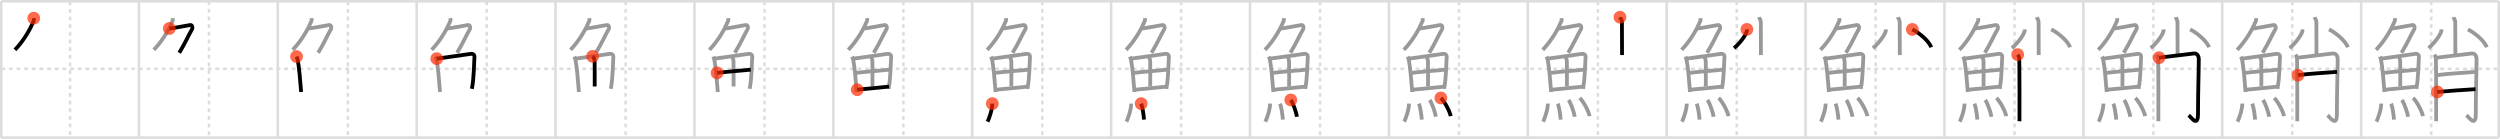 <svg width="1962px" height="109px" viewBox="0 0 1962 109" xmlns="http://www.w3.org/2000/svg" xmlns:xlink="http://www.w3.org/1999/xlink" xml:space="preserve" version="1.1"  baseProfile="full">
<line x1="1" y1="1" x2="1961" y2="1" style="stroke:#ddd;stroke-width:2" />
<line x1="1" y1="1" x2="1" y2="108" style="stroke:#ddd;stroke-width:2" />
<line x1="1" y1="108" x2="1961" y2="108" style="stroke:#ddd;stroke-width:2" />
<line x1="1961" y1="1" x2="1961" y2="108" style="stroke:#ddd;stroke-width:2" />
<line x1="109" y1="1" x2="109" y2="108" style="stroke:#ddd;stroke-width:2" />
<line x1="218" y1="1" x2="218" y2="108" style="stroke:#ddd;stroke-width:2" />
<line x1="327" y1="1" x2="327" y2="108" style="stroke:#ddd;stroke-width:2" />
<line x1="436" y1="1" x2="436" y2="108" style="stroke:#ddd;stroke-width:2" />
<line x1="545" y1="1" x2="545" y2="108" style="stroke:#ddd;stroke-width:2" />
<line x1="654" y1="1" x2="654" y2="108" style="stroke:#ddd;stroke-width:2" />
<line x1="763" y1="1" x2="763" y2="108" style="stroke:#ddd;stroke-width:2" />
<line x1="872" y1="1" x2="872" y2="108" style="stroke:#ddd;stroke-width:2" />
<line x1="981" y1="1" x2="981" y2="108" style="stroke:#ddd;stroke-width:2" />
<line x1="1090" y1="1" x2="1090" y2="108" style="stroke:#ddd;stroke-width:2" />
<line x1="1199" y1="1" x2="1199" y2="108" style="stroke:#ddd;stroke-width:2" />
<line x1="1308" y1="1" x2="1308" y2="108" style="stroke:#ddd;stroke-width:2" />
<line x1="1417" y1="1" x2="1417" y2="108" style="stroke:#ddd;stroke-width:2" />
<line x1="1526" y1="1" x2="1526" y2="108" style="stroke:#ddd;stroke-width:2" />
<line x1="1635" y1="1" x2="1635" y2="108" style="stroke:#ddd;stroke-width:2" />
<line x1="1744" y1="1" x2="1744" y2="108" style="stroke:#ddd;stroke-width:2" />
<line x1="1853" y1="1" x2="1853" y2="108" style="stroke:#ddd;stroke-width:2" />
<line x1="1" y1="54" x2="1961" y2="54" style="stroke:#ddd;stroke-width:2;stroke-dasharray:3 3" />
<line x1="55" y1="1" x2="55" y2="108" style="stroke:#ddd;stroke-width:2;stroke-dasharray:3 3" />
<line x1="164" y1="1" x2="164" y2="108" style="stroke:#ddd;stroke-width:2;stroke-dasharray:3 3" />
<line x1="273" y1="1" x2="273" y2="108" style="stroke:#ddd;stroke-width:2;stroke-dasharray:3 3" />
<line x1="382" y1="1" x2="382" y2="108" style="stroke:#ddd;stroke-width:2;stroke-dasharray:3 3" />
<line x1="491" y1="1" x2="491" y2="108" style="stroke:#ddd;stroke-width:2;stroke-dasharray:3 3" />
<line x1="600" y1="1" x2="600" y2="108" style="stroke:#ddd;stroke-width:2;stroke-dasharray:3 3" />
<line x1="709" y1="1" x2="709" y2="108" style="stroke:#ddd;stroke-width:2;stroke-dasharray:3 3" />
<line x1="818" y1="1" x2="818" y2="108" style="stroke:#ddd;stroke-width:2;stroke-dasharray:3 3" />
<line x1="927" y1="1" x2="927" y2="108" style="stroke:#ddd;stroke-width:2;stroke-dasharray:3 3" />
<line x1="1036" y1="1" x2="1036" y2="108" style="stroke:#ddd;stroke-width:2;stroke-dasharray:3 3" />
<line x1="1145" y1="1" x2="1145" y2="108" style="stroke:#ddd;stroke-width:2;stroke-dasharray:3 3" />
<line x1="1254" y1="1" x2="1254" y2="108" style="stroke:#ddd;stroke-width:2;stroke-dasharray:3 3" />
<line x1="1363" y1="1" x2="1363" y2="108" style="stroke:#ddd;stroke-width:2;stroke-dasharray:3 3" />
<line x1="1472" y1="1" x2="1472" y2="108" style="stroke:#ddd;stroke-width:2;stroke-dasharray:3 3" />
<line x1="1581" y1="1" x2="1581" y2="108" style="stroke:#ddd;stroke-width:2;stroke-dasharray:3 3" />
<line x1="1690" y1="1" x2="1690" y2="108" style="stroke:#ddd;stroke-width:2;stroke-dasharray:3 3" />
<line x1="1799" y1="1" x2="1799" y2="108" style="stroke:#ddd;stroke-width:2;stroke-dasharray:3 3" />
<line x1="1908" y1="1" x2="1908" y2="108" style="stroke:#ddd;stroke-width:2;stroke-dasharray:3 3" />
<path d="M26.49,14.25c0.04,0.56,0.23,1.5-0.08,2.26C24.0,22.25,19.25,31.25,11.74,39.12" style="fill:none;stroke:black;stroke-width:3" />
<circle cx="26.49" cy="14.25" r="5" stroke-width="0" fill="#FF2A00" opacity="0.7" />
<path d="M135.49,14.25c0.04,0.56,0.23,1.5-0.08,2.26C133.0,22.25,128.25,31.25,120.74,39.12" style="fill:none;stroke:#999;stroke-width:3" />
<path d="M132.89,22.38c1.93,0,14.32-2.44,16.35-2.73c1.74-0.25,2.13,2.17,1.41,3.4c-2.93,4.98-4.84,9.93-9.95,18.4" style="fill:none;stroke:black;stroke-width:3" />
<circle cx="132.89" cy="22.38" r="5" stroke-width="0" fill="#FF2A00" opacity="0.7" />
<path d="M244.49,14.25c0.04,0.56,0.23,1.5-0.08,2.26C242.0,22.25,237.25,31.25,229.74,39.12" style="fill:none;stroke:#999;stroke-width:3" />
<path d="M241.89,22.38c1.93,0,14.32-2.44,16.35-2.73c1.74-0.25,2.13,2.17,1.41,3.4c-2.93,4.98-4.84,9.93-9.95,18.4" style="fill:none;stroke:#999;stroke-width:3" />
<path d="M232.72,44.39c0.23,0.46,0.73,1.77,0.86,2.35c1.02,4.72,2.11,16.64,2.75,25.45" style="fill:none;stroke:black;stroke-width:3" />
<circle cx="232.72" cy="44.39" r="5" stroke-width="0" fill="#FF2A00" opacity="0.7" />
<path d="M353.49,14.25c0.04,0.56,0.23,1.5-0.08,2.26C351.0,22.25,346.25,31.25,338.74,39.12" style="fill:none;stroke:#999;stroke-width:3" />
<path d="M350.89,22.38c1.93,0,14.32-2.44,16.35-2.73c1.74-0.25,2.13,2.17,1.41,3.4c-2.93,4.98-4.84,9.93-9.95,18.4" style="fill:none;stroke:#999;stroke-width:3" />
<path d="M341.72,44.39c0.23,0.46,0.73,1.77,0.86,2.35c1.02,4.72,2.11,16.64,2.75,25.45" style="fill:none;stroke:#999;stroke-width:3" />
<path d="M342.78,46.02c7.92-1.19,20.51-2.71,26.42-3.71c2.17-0.37,3.29,0.93,3.17,2.23c-0.41,4.76-0.29,16.26-2.03,25.17" style="fill:none;stroke:black;stroke-width:3" />
<circle cx="342.78" cy="46.02" r="5" stroke-width="0" fill="#FF2A00" opacity="0.7" />
<path d="M462.49,14.25c0.04,0.56,0.23,1.5-0.08,2.26C460.0,22.25,455.25,31.25,447.74,39.12" style="fill:none;stroke:#999;stroke-width:3" />
<path d="M459.89,22.38c1.93,0,14.32-2.44,16.35-2.73c1.74-0.25,2.13,2.17,1.41,3.4c-2.93,4.98-4.84,9.93-9.95,18.4" style="fill:none;stroke:#999;stroke-width:3" />
<path d="M450.72,44.39c0.23,0.46,0.73,1.77,0.86,2.35c1.02,4.72,2.11,16.64,2.75,25.45" style="fill:none;stroke:#999;stroke-width:3" />
<path d="M451.78,46.02c7.92-1.19,20.51-2.71,26.42-3.71c2.17-0.37,3.29,0.93,3.17,2.23c-0.41,4.76-0.29,16.26-2.03,25.17" style="fill:none;stroke:#999;stroke-width:3" />
<path d="M465.06,44.23c0.9,0.59,1.58,2.51,1.61,4.04c0.12,6.73,0.03,16.27,0.03,19.6" style="fill:none;stroke:black;stroke-width:3" />
<circle cx="465.06" cy="44.23" r="5" stroke-width="0" fill="#FF2A00" opacity="0.7" />
<path d="M571.49,14.25c0.04,0.56,0.23,1.5-0.08,2.26C569.0,22.25,564.25,31.25,556.74,39.12" style="fill:none;stroke:#999;stroke-width:3" />
<path d="M568.89,22.38c1.93,0,14.32-2.44,16.35-2.73c1.74-0.25,2.13,2.17,1.41,3.4c-2.93,4.98-4.84,9.93-9.95,18.4" style="fill:none;stroke:#999;stroke-width:3" />
<path d="M559.72,44.39c0.23,0.46,0.73,1.77,0.86,2.35c1.02,4.72,2.11,16.64,2.75,25.45" style="fill:none;stroke:#999;stroke-width:3" />
<path d="M560.78,46.02c7.92-1.19,20.51-2.71,26.42-3.71c2.17-0.37,3.29,0.93,3.17,2.23c-0.41,4.76-0.29,16.26-2.03,25.17" style="fill:none;stroke:#999;stroke-width:3" />
<path d="M574.06,44.23c0.9,0.59,1.58,2.51,1.61,4.04c0.12,6.73,0.03,16.27,0.03,19.6" style="fill:none;stroke:#999;stroke-width:3" />
<path d="M562.76,57.23c2.58-0.46,24.26-2.37,26.39-2.56" style="fill:none;stroke:black;stroke-width:3" />
<circle cx="562.76" cy="57.23" r="5" stroke-width="0" fill="#FF2A00" opacity="0.7" />
<path d="M680.49,14.25c0.04,0.56,0.23,1.5-0.08,2.26C678.0,22.25,673.25,31.25,665.74,39.12" style="fill:none;stroke:#999;stroke-width:3" />
<path d="M677.89,22.38c1.93,0,14.32-2.44,16.35-2.73c1.74-0.25,2.13,2.17,1.41,3.4c-2.93,4.98-4.84,9.93-9.95,18.4" style="fill:none;stroke:#999;stroke-width:3" />
<path d="M668.72,44.39c0.23,0.46,0.73,1.77,0.86,2.35c1.02,4.72,2.11,16.64,2.75,25.45" style="fill:none;stroke:#999;stroke-width:3" />
<path d="M669.78,46.02c7.92-1.19,20.51-2.71,26.42-3.71c2.17-0.37,3.29,0.93,3.17,2.23c-0.41,4.76-0.29,16.26-2.03,25.17" style="fill:none;stroke:#999;stroke-width:3" />
<path d="M683.06,44.23c0.9,0.59,1.58,2.51,1.61,4.04c0.12,6.73,0.03,16.27,0.03,19.6" style="fill:none;stroke:#999;stroke-width:3" />
<path d="M671.76,57.23c2.58-0.46,24.26-2.37,26.39-2.56" style="fill:none;stroke:#999;stroke-width:3" />
<path d="M672.73,70.4c5.71-0.51,17.11-1.62,24.99-2.45" style="fill:none;stroke:black;stroke-width:3" />
<circle cx="672.73" cy="70.4" r="5" stroke-width="0" fill="#FF2A00" opacity="0.7" />
<path d="M789.49,14.25c0.04,0.56,0.23,1.5-0.08,2.26C787.0,22.25,782.25,31.25,774.74,39.12" style="fill:none;stroke:#999;stroke-width:3" />
<path d="M786.89,22.38c1.93,0,14.32-2.44,16.35-2.73c1.74-0.25,2.13,2.17,1.41,3.4c-2.93,4.98-4.84,9.93-9.95,18.4" style="fill:none;stroke:#999;stroke-width:3" />
<path d="M777.72,44.39c0.23,0.46,0.73,1.77,0.86,2.35c1.02,4.72,2.11,16.64,2.75,25.45" style="fill:none;stroke:#999;stroke-width:3" />
<path d="M778.78,46.02c7.92-1.19,20.51-2.71,26.42-3.71c2.17-0.37,3.29,0.93,3.17,2.23c-0.41,4.76-0.29,16.26-2.03,25.17" style="fill:none;stroke:#999;stroke-width:3" />
<path d="M792.06,44.23c0.9,0.59,1.58,2.51,1.61,4.04c0.12,6.73,0.03,16.27,0.03,19.6" style="fill:none;stroke:#999;stroke-width:3" />
<path d="M780.76,57.23c2.58-0.46,24.26-2.37,26.39-2.56" style="fill:none;stroke:#999;stroke-width:3" />
<path d="M781.73,70.4c5.71-0.51,17.11-1.62,24.99-2.45" style="fill:none;stroke:#999;stroke-width:3" />
<path d="M778.77,81.32c0,5.14-2.97,12.71-3.75,14.18" style="fill:none;stroke:black;stroke-width:3" />
<circle cx="778.77" cy="81.32" r="5" stroke-width="0" fill="#FF2A00" opacity="0.7" />
<path d="M898.49,14.25c0.04,0.56,0.23,1.5-0.08,2.26C896.0,22.25,891.25,31.25,883.74,39.12" style="fill:none;stroke:#999;stroke-width:3" />
<path d="M895.89,22.38c1.93,0,14.32-2.44,16.35-2.73c1.74-0.25,2.13,2.17,1.41,3.4c-2.93,4.98-4.84,9.93-9.95,18.4" style="fill:none;stroke:#999;stroke-width:3" />
<path d="M886.72,44.39c0.23,0.46,0.73,1.77,0.86,2.35c1.02,4.72,2.11,16.64,2.75,25.45" style="fill:none;stroke:#999;stroke-width:3" />
<path d="M887.78,46.02c7.92-1.19,20.51-2.71,26.42-3.71c2.17-0.37,3.29,0.93,3.17,2.23c-0.41,4.76-0.29,16.26-2.03,25.17" style="fill:none;stroke:#999;stroke-width:3" />
<path d="M901.06,44.23c0.9,0.59,1.58,2.51,1.61,4.04c0.12,6.73,0.03,16.27,0.03,19.6" style="fill:none;stroke:#999;stroke-width:3" />
<path d="M889.76,57.23c2.58-0.46,24.26-2.37,26.39-2.56" style="fill:none;stroke:#999;stroke-width:3" />
<path d="M890.73,70.4c5.71-0.51,17.11-1.62,24.99-2.45" style="fill:none;stroke:#999;stroke-width:3" />
<path d="M887.77,81.32c0,5.14-2.97,12.71-3.75,14.18" style="fill:none;stroke:#999;stroke-width:3" />
<path d="M895.57,81.33c1.02,2.36,1.99,8.87,2.24,12.54" style="fill:none;stroke:black;stroke-width:3" />
<circle cx="895.57" cy="81.33" r="5" stroke-width="0" fill="#FF2A00" opacity="0.7" />
<path d="M1007.49,14.25c0.04,0.56,0.23,1.5-0.08,2.26C1005.0,22.25,1000.25,31.25,992.74,39.12" style="fill:none;stroke:#999;stroke-width:3" />
<path d="M1004.89,22.38c1.93,0,14.32-2.44,16.35-2.73c1.74-0.25,2.13,2.17,1.41,3.4c-2.93,4.98-4.84,9.93-9.95,18.4" style="fill:none;stroke:#999;stroke-width:3" />
<path d="M995.72,44.39c0.23,0.46,0.73,1.77,0.86,2.35c1.02,4.72,2.11,16.64,2.75,25.45" style="fill:none;stroke:#999;stroke-width:3" />
<path d="M996.78,46.02c7.92-1.19,20.51-2.71,26.42-3.71c2.17-0.37,3.29,0.93,3.17,2.23c-0.41,4.76-0.29,16.26-2.03,25.17" style="fill:none;stroke:#999;stroke-width:3" />
<path d="M1010.06,44.23c0.9,0.59,1.58,2.51,1.61,4.04c0.12,6.73,0.03,16.27,0.03,19.6" style="fill:none;stroke:#999;stroke-width:3" />
<path d="M998.76,57.23c2.58-0.46,24.26-2.37,26.39-2.56" style="fill:none;stroke:#999;stroke-width:3" />
<path d="M999.73,70.4c5.71-0.51,17.11-1.62,24.99-2.45" style="fill:none;stroke:#999;stroke-width:3" />
<path d="M996.77,81.32c0,5.14-2.97,12.71-3.75,14.18" style="fill:none;stroke:#999;stroke-width:3" />
<path d="M1004.57,81.33c1.02,2.36,1.99,8.87,2.24,12.54" style="fill:none;stroke:#999;stroke-width:3" />
<path d="M1013.02,78.44c1.68,2.33,4.35,9.59,4.78,13.21" style="fill:none;stroke:black;stroke-width:3" />
<circle cx="1013.02" cy="78.44" r="5" stroke-width="0" fill="#FF2A00" opacity="0.7" />
<path d="M1116.49,14.25c0.04,0.56,0.23,1.5-0.08,2.26C1114.0,22.25,1109.25,31.25,1101.74,39.12" style="fill:none;stroke:#999;stroke-width:3" />
<path d="M1113.89,22.38c1.93,0,14.32-2.44,16.35-2.73c1.74-0.25,2.13,2.17,1.41,3.4c-2.93,4.98-4.84,9.93-9.95,18.4" style="fill:none;stroke:#999;stroke-width:3" />
<path d="M1104.72,44.39c0.23,0.46,0.73,1.77,0.86,2.35c1.02,4.72,2.11,16.64,2.75,25.45" style="fill:none;stroke:#999;stroke-width:3" />
<path d="M1105.78,46.02c7.92-1.19,20.51-2.71,26.42-3.71c2.17-0.37,3.29,0.93,3.17,2.23c-0.41,4.76-0.29,16.26-2.03,25.17" style="fill:none;stroke:#999;stroke-width:3" />
<path d="M1119.06,44.23c0.9,0.59,1.58,2.51,1.61,4.04c0.12,6.73,0.03,16.27,0.03,19.6" style="fill:none;stroke:#999;stroke-width:3" />
<path d="M1107.76,57.23c2.58-0.46,24.26-2.37,26.39-2.56" style="fill:none;stroke:#999;stroke-width:3" />
<path d="M1108.73,70.4c5.71-0.51,17.11-1.62,24.99-2.45" style="fill:none;stroke:#999;stroke-width:3" />
<path d="M1105.77,81.32c0,5.14-2.97,12.71-3.75,14.18" style="fill:none;stroke:#999;stroke-width:3" />
<path d="M1113.57,81.33c1.02,2.36,1.99,8.87,2.24,12.54" style="fill:none;stroke:#999;stroke-width:3" />
<path d="M1122.02,78.44c1.68,2.33,4.35,9.59,4.78,13.21" style="fill:none;stroke:#999;stroke-width:3" />
<path d="M1130.8,76.87c2.72,2.52,7.02,10.36,7.7,14.28" style="fill:none;stroke:black;stroke-width:3" />
<circle cx="1130.8" cy="76.87" r="5" stroke-width="0" fill="#FF2A00" opacity="0.7" />
<path d="M1225.49,14.25c0.04,0.56,0.23,1.5-0.08,2.26C1223.0,22.25,1218.25,31.25,1210.74,39.12" style="fill:none;stroke:#999;stroke-width:3" />
<path d="M1222.89,22.38c1.93,0,14.32-2.44,16.35-2.73c1.74-0.25,2.13,2.17,1.41,3.4c-2.93,4.98-4.84,9.93-9.95,18.4" style="fill:none;stroke:#999;stroke-width:3" />
<path d="M1213.72,44.39c0.23,0.46,0.73,1.77,0.86,2.35c1.02,4.72,2.11,16.64,2.75,25.45" style="fill:none;stroke:#999;stroke-width:3" />
<path d="M1214.78,46.02c7.92-1.19,20.51-2.71,26.42-3.71c2.17-0.37,3.29,0.93,3.17,2.23c-0.41,4.76-0.29,16.26-2.03,25.17" style="fill:none;stroke:#999;stroke-width:3" />
<path d="M1228.06,44.23c0.9,0.59,1.58,2.51,1.61,4.04c0.12,6.73,0.03,16.27,0.03,19.6" style="fill:none;stroke:#999;stroke-width:3" />
<path d="M1216.76,57.23c2.58-0.46,24.26-2.37,26.39-2.56" style="fill:none;stroke:#999;stroke-width:3" />
<path d="M1217.73,70.4c5.71-0.51,17.11-1.62,24.99-2.45" style="fill:none;stroke:#999;stroke-width:3" />
<path d="M1214.77,81.32c0,5.14-2.97,12.71-3.75,14.18" style="fill:none;stroke:#999;stroke-width:3" />
<path d="M1222.57,81.33c1.02,2.36,1.99,8.87,2.24,12.54" style="fill:none;stroke:#999;stroke-width:3" />
<path d="M1231.02,78.44c1.68,2.33,4.35,9.59,4.78,13.21" style="fill:none;stroke:#999;stroke-width:3" />
<path d="M1239.8,76.87c2.72,2.52,7.02,10.36,7.7,14.28" style="fill:none;stroke:#999;stroke-width:3" />
<path d="M1271.35,13.5c0.11,0.36,1.54,1.85,1.54,4.11c0,7.73,0.09,21.9,0.09,25.59" style="fill:none;stroke:black;stroke-width:3" />
<circle cx="1271.35" cy="13.5" r="5" stroke-width="0" fill="#FF2A00" opacity="0.7" />
<path d="M1334.49,14.25c0.04,0.56,0.23,1.5-0.08,2.26C1332.0,22.25,1327.25,31.25,1319.74,39.12" style="fill:none;stroke:#999;stroke-width:3" />
<path d="M1331.89,22.38c1.93,0,14.32-2.44,16.35-2.73c1.74-0.25,2.13,2.17,1.41,3.4c-2.93,4.98-4.84,9.93-9.95,18.4" style="fill:none;stroke:#999;stroke-width:3" />
<path d="M1322.72,44.39c0.23,0.46,0.73,1.77,0.86,2.35c1.02,4.72,2.11,16.64,2.75,25.45" style="fill:none;stroke:#999;stroke-width:3" />
<path d="M1323.78,46.02c7.92-1.19,20.51-2.71,26.42-3.71c2.17-0.37,3.29,0.93,3.17,2.23c-0.41,4.76-0.29,16.26-2.03,25.17" style="fill:none;stroke:#999;stroke-width:3" />
<path d="M1337.06,44.23c0.9,0.59,1.58,2.51,1.61,4.04c0.12,6.73,0.03,16.27,0.03,19.6" style="fill:none;stroke:#999;stroke-width:3" />
<path d="M1325.76,57.23c2.58-0.46,24.26-2.37,26.39-2.56" style="fill:none;stroke:#999;stroke-width:3" />
<path d="M1326.73,70.4c5.71-0.51,17.11-1.62,24.99-2.45" style="fill:none;stroke:#999;stroke-width:3" />
<path d="M1323.77,81.32c0,5.14-2.97,12.71-3.75,14.18" style="fill:none;stroke:#999;stroke-width:3" />
<path d="M1331.57,81.33c1.02,2.36,1.99,8.87,2.24,12.54" style="fill:none;stroke:#999;stroke-width:3" />
<path d="M1340.02,78.44c1.68,2.33,4.35,9.59,4.78,13.21" style="fill:none;stroke:#999;stroke-width:3" />
<path d="M1348.8,76.87c2.72,2.52,7.02,10.36,7.7,14.28" style="fill:none;stroke:#999;stroke-width:3" />
<path d="M1380.35,13.5c0.11,0.36,1.54,1.85,1.54,4.11c0,7.73,0.09,21.9,0.09,25.59" style="fill:none;stroke:#999;stroke-width:3" />
<path d="M1370.95,23.07c0.03,0.37,0.07,0.97-0.07,1.51c-0.8,3.18-5.65,9.67-9.99,13.18" style="fill:none;stroke:black;stroke-width:3" />
<circle cx="1370.95" cy="23.07" r="5" stroke-width="0" fill="#FF2A00" opacity="0.7" />
<path d="M1443.49,14.25c0.04,0.56,0.23,1.5-0.08,2.26C1441.0,22.25,1436.25,31.25,1428.74,39.12" style="fill:none;stroke:#999;stroke-width:3" />
<path d="M1440.89,22.38c1.93,0,14.32-2.44,16.35-2.73c1.74-0.25,2.13,2.17,1.41,3.4c-2.93,4.98-4.84,9.93-9.95,18.4" style="fill:none;stroke:#999;stroke-width:3" />
<path d="M1431.72,44.39c0.23,0.46,0.73,1.77,0.86,2.35c1.02,4.72,2.11,16.64,2.75,25.45" style="fill:none;stroke:#999;stroke-width:3" />
<path d="M1432.78,46.02c7.92-1.19,20.51-2.71,26.42-3.71c2.17-0.37,3.29,0.93,3.17,2.23c-0.41,4.76-0.29,16.26-2.03,25.17" style="fill:none;stroke:#999;stroke-width:3" />
<path d="M1446.06,44.23c0.9,0.59,1.58,2.51,1.61,4.04c0.12,6.73,0.03,16.27,0.03,19.6" style="fill:none;stroke:#999;stroke-width:3" />
<path d="M1434.76,57.23c2.58-0.46,24.26-2.37,26.39-2.56" style="fill:none;stroke:#999;stroke-width:3" />
<path d="M1435.73,70.4c5.71-0.51,17.11-1.62,24.99-2.45" style="fill:none;stroke:#999;stroke-width:3" />
<path d="M1432.77,81.32c0,5.14-2.97,12.71-3.75,14.18" style="fill:none;stroke:#999;stroke-width:3" />
<path d="M1440.57,81.33c1.02,2.36,1.99,8.87,2.24,12.54" style="fill:none;stroke:#999;stroke-width:3" />
<path d="M1449.02,78.44c1.68,2.33,4.35,9.59,4.78,13.21" style="fill:none;stroke:#999;stroke-width:3" />
<path d="M1457.8,76.87c2.72,2.52,7.02,10.36,7.7,14.28" style="fill:none;stroke:#999;stroke-width:3" />
<path d="M1489.35,13.5c0.11,0.36,1.54,1.85,1.54,4.11c0,7.73,0.09,21.9,0.09,25.59" style="fill:none;stroke:#999;stroke-width:3" />
<path d="M1479.95,23.07c0.03,0.37,0.07,0.97-0.07,1.51c-0.8,3.18-5.65,9.67-9.99,13.18" style="fill:none;stroke:#999;stroke-width:3" />
<path d="M1500.8,23.1c5.9,2.82,13.35,9.62,14.83,14.02" style="fill:none;stroke:black;stroke-width:3" />
<circle cx="1500.8" cy="23.1" r="5" stroke-width="0" fill="#FF2A00" opacity="0.7" />
<path d="M1552.49,14.25c0.04,0.56,0.23,1.5-0.08,2.26C1550.0,22.25,1545.25,31.25,1537.74,39.12" style="fill:none;stroke:#999;stroke-width:3" />
<path d="M1549.89,22.38c1.93,0,14.32-2.44,16.35-2.73c1.74-0.25,2.13,2.17,1.41,3.4c-2.93,4.98-4.84,9.93-9.95,18.4" style="fill:none;stroke:#999;stroke-width:3" />
<path d="M1540.72,44.39c0.23,0.46,0.73,1.77,0.86,2.35c1.02,4.72,2.11,16.64,2.75,25.45" style="fill:none;stroke:#999;stroke-width:3" />
<path d="M1541.78,46.02c7.92-1.19,20.51-2.71,26.42-3.71c2.17-0.37,3.29,0.93,3.17,2.23c-0.41,4.76-0.29,16.26-2.03,25.17" style="fill:none;stroke:#999;stroke-width:3" />
<path d="M1555.06,44.23c0.9,0.59,1.58,2.51,1.61,4.04c0.12,6.73,0.03,16.27,0.03,19.6" style="fill:none;stroke:#999;stroke-width:3" />
<path d="M1543.76,57.23c2.58-0.46,24.26-2.37,26.39-2.56" style="fill:none;stroke:#999;stroke-width:3" />
<path d="M1544.73,70.4c5.71-0.51,17.11-1.62,24.99-2.45" style="fill:none;stroke:#999;stroke-width:3" />
<path d="M1541.77,81.32c0,5.14-2.97,12.71-3.75,14.18" style="fill:none;stroke:#999;stroke-width:3" />
<path d="M1549.57,81.33c1.02,2.36,1.99,8.87,2.24,12.54" style="fill:none;stroke:#999;stroke-width:3" />
<path d="M1558.02,78.44c1.68,2.33,4.35,9.59,4.78,13.21" style="fill:none;stroke:#999;stroke-width:3" />
<path d="M1566.8,76.87c2.72,2.52,7.02,10.36,7.7,14.28" style="fill:none;stroke:#999;stroke-width:3" />
<path d="M1598.35,13.5c0.11,0.36,1.54,1.85,1.54,4.11c0,7.73,0.09,21.9,0.09,25.59" style="fill:none;stroke:#999;stroke-width:3" />
<path d="M1588.95,23.07c0.03,0.37,0.07,0.97-0.07,1.51c-0.8,3.18-5.65,9.67-9.99,13.18" style="fill:none;stroke:#999;stroke-width:3" />
<path d="M1609.8,23.1c5.9,2.82,13.35,9.62,14.83,14.02" style="fill:none;stroke:#999;stroke-width:3" />
<path d="M1583.47,42.88c0.61,0.89,1.01,1.78,1.22,2.67c0.2,0.89,0.29,47.59,0.2,49.59" style="fill:none;stroke:black;stroke-width:3" />
<circle cx="1583.47" cy="42.88" r="5" stroke-width="0" fill="#FF2A00" opacity="0.7" />
<path d="M1661.49,14.25c0.04,0.56,0.23,1.5-0.08,2.26C1659.0,22.25,1654.25,31.25,1646.74,39.12" style="fill:none;stroke:#999;stroke-width:3" />
<path d="M1658.89,22.38c1.93,0,14.32-2.44,16.35-2.73c1.74-0.25,2.13,2.17,1.41,3.4c-2.93,4.98-4.84,9.93-9.95,18.4" style="fill:none;stroke:#999;stroke-width:3" />
<path d="M1649.72,44.39c0.23,0.46,0.73,1.77,0.86,2.35c1.02,4.72,2.11,16.64,2.75,25.45" style="fill:none;stroke:#999;stroke-width:3" />
<path d="M1650.78,46.02c7.92-1.19,20.51-2.71,26.42-3.71c2.17-0.37,3.29,0.93,3.17,2.23c-0.41,4.76-0.29,16.26-2.03,25.17" style="fill:none;stroke:#999;stroke-width:3" />
<path d="M1664.06,44.23c0.9,0.59,1.58,2.51,1.61,4.04c0.12,6.73,0.03,16.27,0.03,19.6" style="fill:none;stroke:#999;stroke-width:3" />
<path d="M1652.76,57.23c2.58-0.46,24.26-2.37,26.39-2.56" style="fill:none;stroke:#999;stroke-width:3" />
<path d="M1653.73,70.4c5.71-0.51,17.11-1.62,24.99-2.45" style="fill:none;stroke:#999;stroke-width:3" />
<path d="M1650.77,81.32c0,5.14-2.97,12.71-3.75,14.18" style="fill:none;stroke:#999;stroke-width:3" />
<path d="M1658.57,81.33c1.02,2.36,1.99,8.87,2.24,12.54" style="fill:none;stroke:#999;stroke-width:3" />
<path d="M1667.02,78.44c1.68,2.33,4.35,9.59,4.78,13.21" style="fill:none;stroke:#999;stroke-width:3" />
<path d="M1675.8,76.87c2.72,2.52,7.02,10.36,7.7,14.28" style="fill:none;stroke:#999;stroke-width:3" />
<path d="M1707.35,13.5c0.11,0.36,1.54,1.85,1.54,4.11c0,7.73,0.09,21.9,0.09,25.59" style="fill:none;stroke:#999;stroke-width:3" />
<path d="M1697.95,23.07c0.03,0.37,0.07,0.97-0.07,1.51c-0.8,3.18-5.65,9.67-9.99,13.18" style="fill:none;stroke:#999;stroke-width:3" />
<path d="M1718.8,23.1c5.9,2.82,13.35,9.62,14.83,14.02" style="fill:none;stroke:#999;stroke-width:3" />
<path d="M1692.47,42.88c0.61,0.89,1.01,1.78,1.22,2.67c0.2,0.89,0.29,47.59,0.2,49.59" style="fill:none;stroke:#999;stroke-width:3" />
<path d="M1694.41,45.27c2.43-0.22,25.34-3.03,27.15-3.28c3.24-0.44,4.05,2.82,4.05,4.22c0,9.59-0.61,25.25-0.61,43.27c0,10.8-5.47,2.48-7.29,0.92" style="fill:none;stroke:black;stroke-width:3" />
<circle cx="1694.41" cy="45.27" r="5" stroke-width="0" fill="#FF2A00" opacity="0.7" />
<path d="M1770.49,14.25c0.04,0.56,0.23,1.5-0.08,2.26C1768.0,22.25,1763.25,31.25,1755.74,39.12" style="fill:none;stroke:#999;stroke-width:3" />
<path d="M1767.89,22.38c1.93,0,14.32-2.44,16.35-2.73c1.74-0.25,2.13,2.17,1.41,3.4c-2.93,4.98-4.84,9.93-9.95,18.4" style="fill:none;stroke:#999;stroke-width:3" />
<path d="M1758.72,44.39c0.23,0.46,0.73,1.77,0.86,2.35c1.02,4.72,2.11,16.64,2.75,25.45" style="fill:none;stroke:#999;stroke-width:3" />
<path d="M1759.78,46.02c7.92-1.19,20.51-2.71,26.42-3.71c2.17-0.37,3.29,0.93,3.17,2.23c-0.41,4.76-0.29,16.26-2.03,25.17" style="fill:none;stroke:#999;stroke-width:3" />
<path d="M1773.06,44.23c0.9,0.59,1.58,2.51,1.61,4.04c0.12,6.73,0.03,16.27,0.03,19.6" style="fill:none;stroke:#999;stroke-width:3" />
<path d="M1761.76,57.23c2.58-0.46,24.26-2.37,26.39-2.56" style="fill:none;stroke:#999;stroke-width:3" />
<path d="M1762.73,70.4c5.71-0.51,17.11-1.62,24.99-2.45" style="fill:none;stroke:#999;stroke-width:3" />
<path d="M1759.77,81.32c0,5.14-2.97,12.71-3.75,14.18" style="fill:none;stroke:#999;stroke-width:3" />
<path d="M1767.57,81.33c1.02,2.36,1.99,8.87,2.24,12.54" style="fill:none;stroke:#999;stroke-width:3" />
<path d="M1776.02,78.44c1.68,2.33,4.35,9.59,4.78,13.21" style="fill:none;stroke:#999;stroke-width:3" />
<path d="M1784.8,76.87c2.72,2.52,7.02,10.36,7.7,14.28" style="fill:none;stroke:#999;stroke-width:3" />
<path d="M1816.35,13.5c0.11,0.36,1.54,1.85,1.54,4.11c0,7.73,0.09,21.9,0.09,25.59" style="fill:none;stroke:#999;stroke-width:3" />
<path d="M1806.95,23.07c0.03,0.37,0.07,0.97-0.07,1.51c-0.8,3.18-5.65,9.67-9.99,13.18" style="fill:none;stroke:#999;stroke-width:3" />
<path d="M1827.8,23.1c5.9,2.82,13.35,9.62,14.83,14.02" style="fill:none;stroke:#999;stroke-width:3" />
<path d="M1801.47,42.88c0.61,0.89,1.01,1.78,1.22,2.67c0.2,0.89,0.29,47.59,0.2,49.59" style="fill:none;stroke:#999;stroke-width:3" />
<path d="M1803.41,45.27c2.43-0.22,25.34-3.03,27.15-3.28c3.24-0.44,4.05,2.82,4.05,4.22c0,9.59-0.61,25.25-0.61,43.27c0,10.8-5.47,2.48-7.29,0.92" style="fill:none;stroke:#999;stroke-width:3" />
<path d="M1803.41,59.05c8.31-1.33,23.39-2,30.69-2.67" style="fill:none;stroke:black;stroke-width:3" />
<circle cx="1803.41" cy="59.05" r="5" stroke-width="0" fill="#FF2A00" opacity="0.7" />
<path d="M1879.49,14.25c0.04,0.56,0.23,1.5-0.08,2.26C1877.0,22.25,1872.25,31.25,1864.74,39.12" style="fill:none;stroke:#999;stroke-width:3" />
<path d="M1876.89,22.38c1.93,0,14.32-2.44,16.35-2.73c1.74-0.25,2.13,2.17,1.41,3.4c-2.93,4.98-4.84,9.93-9.95,18.4" style="fill:none;stroke:#999;stroke-width:3" />
<path d="M1867.72,44.39c0.23,0.46,0.73,1.77,0.86,2.35c1.02,4.72,2.11,16.64,2.75,25.45" style="fill:none;stroke:#999;stroke-width:3" />
<path d="M1868.78,46.02c7.92-1.19,20.51-2.71,26.42-3.71c2.17-0.37,3.29,0.93,3.17,2.23c-0.41,4.76-0.29,16.26-2.03,25.17" style="fill:none;stroke:#999;stroke-width:3" />
<path d="M1882.06,44.23c0.9,0.59,1.58,2.51,1.61,4.04c0.12,6.73,0.03,16.27,0.03,19.6" style="fill:none;stroke:#999;stroke-width:3" />
<path d="M1870.76,57.23c2.58-0.46,24.26-2.37,26.39-2.56" style="fill:none;stroke:#999;stroke-width:3" />
<path d="M1871.73,70.4c5.71-0.51,17.11-1.62,24.99-2.45" style="fill:none;stroke:#999;stroke-width:3" />
<path d="M1868.77,81.32c0,5.14-2.97,12.71-3.75,14.18" style="fill:none;stroke:#999;stroke-width:3" />
<path d="M1876.57,81.33c1.02,2.36,1.99,8.87,2.24,12.54" style="fill:none;stroke:#999;stroke-width:3" />
<path d="M1885.02,78.44c1.68,2.33,4.35,9.59,4.78,13.21" style="fill:none;stroke:#999;stroke-width:3" />
<path d="M1893.8,76.87c2.72,2.52,7.02,10.36,7.7,14.28" style="fill:none;stroke:#999;stroke-width:3" />
<path d="M1925.35,13.5c0.11,0.36,1.54,1.85,1.54,4.11c0,7.73,0.09,21.9,0.09,25.59" style="fill:none;stroke:#999;stroke-width:3" />
<path d="M1915.95,23.07c0.03,0.37,0.07,0.97-0.07,1.51c-0.8,3.18-5.65,9.67-9.99,13.18" style="fill:none;stroke:#999;stroke-width:3" />
<path d="M1936.8,23.1c5.9,2.82,13.35,9.62,14.83,14.02" style="fill:none;stroke:#999;stroke-width:3" />
<path d="M1910.47,42.88c0.61,0.89,1.01,1.78,1.22,2.67c0.2,0.89,0.29,47.59,0.2,49.59" style="fill:none;stroke:#999;stroke-width:3" />
<path d="M1912.41,45.27c2.43-0.22,25.34-3.03,27.15-3.28c3.24-0.44,4.05,2.82,4.05,4.22c0,9.59-0.61,25.25-0.61,43.27c0,10.8-5.47,2.48-7.29,0.92" style="fill:none;stroke:#999;stroke-width:3" />
<path d="M1912.41,59.05c8.31-1.33,23.39-2,30.69-2.67" style="fill:none;stroke:#999;stroke-width:3" />
<path d="M1912.79,72.15c6.49-0.67,22.49-1.72,29.99-2.17" style="fill:none;stroke:black;stroke-width:3" />
<circle cx="1912.79" cy="72.15" r="5" stroke-width="0" fill="#FF2A00" opacity="0.7" />
</svg>